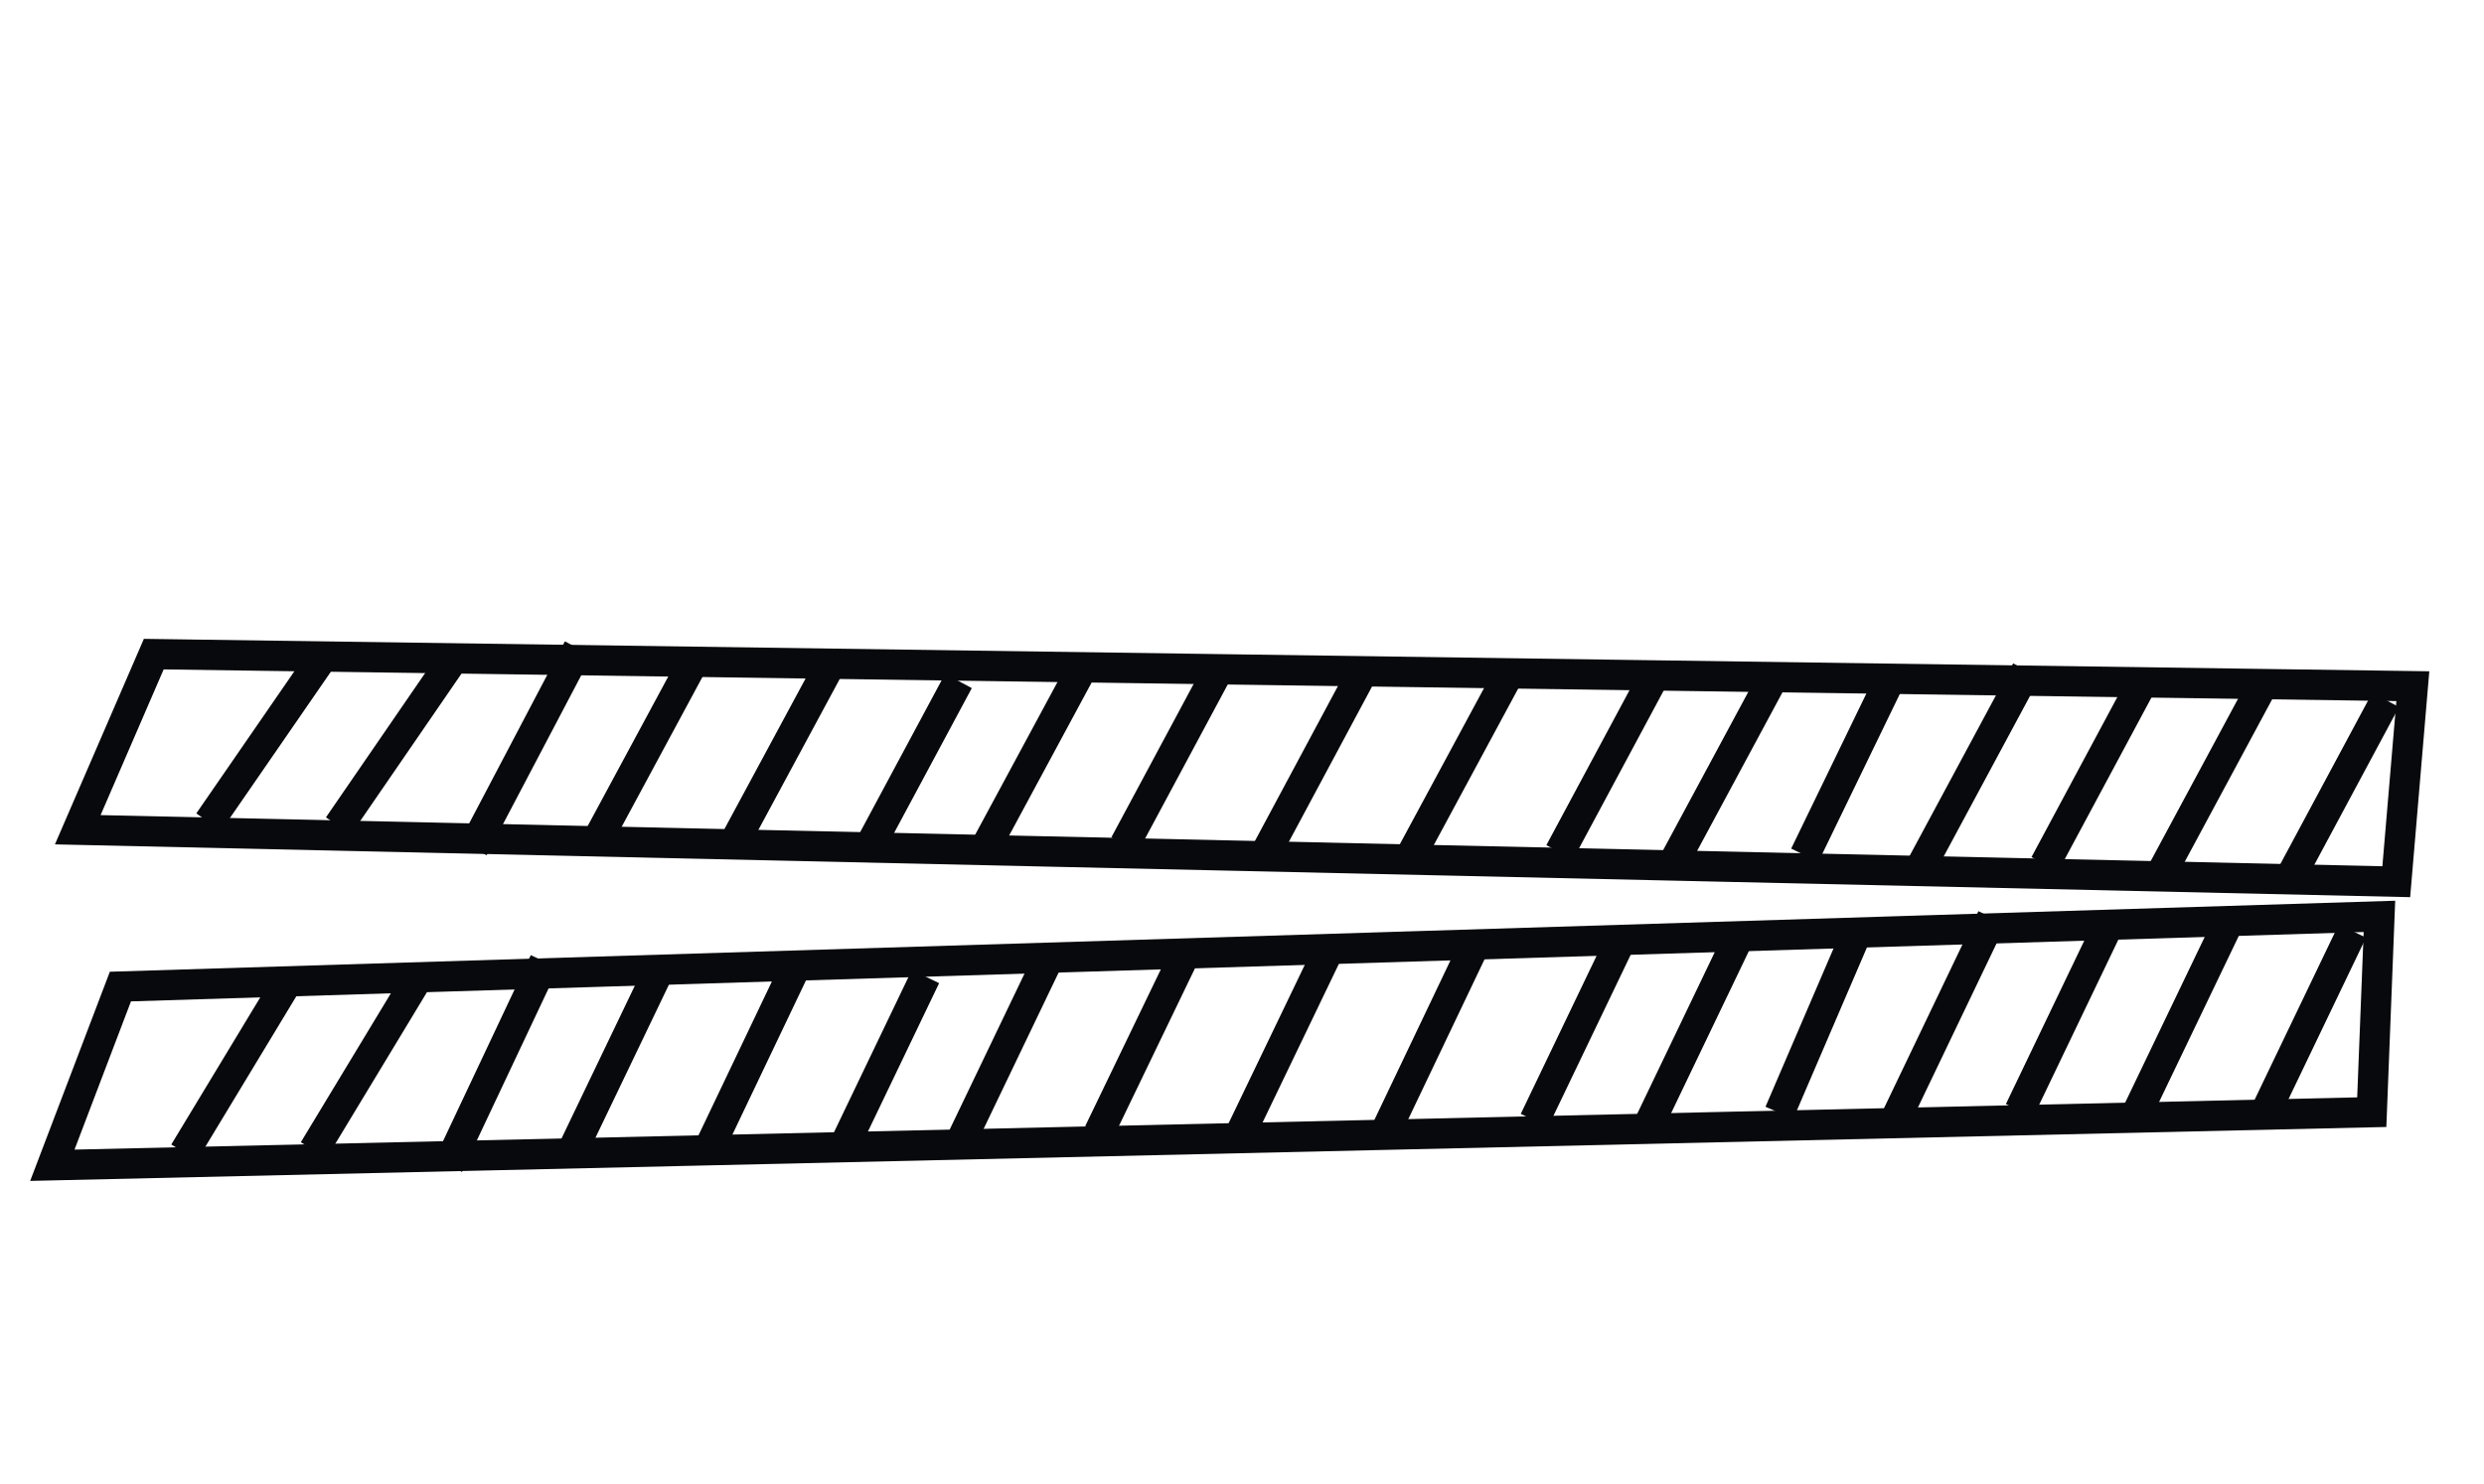 <svg width="82" height="49" viewBox="0 0 82 49" fill="none" xmlns="http://www.w3.org/2000/svg">
<path d="M5.076 21.6L79.651 22.659L79.104 29.115L2.567 27.399L5.076 21.6Z" stroke="#08090C" stroke-miterlimit="10"/>
<path d="M15.622 28.008L19.09 21.411" stroke="#08090C" stroke-miterlimit="10"/>
<path d="M10.599 21.769L6.891 27.144" stroke="#08090C" stroke-miterlimit="10"/>
<path d="M14.861 21.905L11.172 27.273" stroke="#08090C" stroke-miterlimit="10"/>
<path d="M22.82 21.984L19.728 27.721" stroke="#08090C" stroke-miterlimit="10"/>
<path d="M27.443 21.882L24.351 27.619" stroke="#08090C" stroke-miterlimit="10"/>
<path d="M31.64 22.486L28.566 28.217" stroke="#08090C" stroke-miterlimit="10"/>
<path d="M35.697 22.113L32.605 27.849" stroke="#08090C" stroke-miterlimit="10"/>
<path d="M40.202 22.155L37.128 27.886" stroke="#08090C" stroke-miterlimit="10"/>
<path d="M45.067 22.033L41.719 28.283" stroke="#08090C" stroke-miterlimit="10"/>
<path d="M49.72 22.421L46.627 28.158" stroke="#08090C" stroke-miterlimit="10"/>
<path d="M54.562 22.414L51.488 28.144" stroke="#08090C" stroke-miterlimit="10"/>
<path d="M58.629 22.201L55.197 28.58" stroke="#08090C" stroke-miterlimit="10"/>
<path d="M62.397 22.426L59.579 28.24" stroke="#08090C" stroke-miterlimit="10"/>
<path d="M66.897 22.142L63.334 28.768" stroke="#08090C" stroke-miterlimit="10"/>
<path d="M70.589 22.784L67.502 28.539" stroke="#08090C" stroke-miterlimit="10"/>
<path d="M74.732 22.547L71.287 28.951" stroke="#08090C" stroke-miterlimit="10"/>
<path d="M78.752 23.111L75.665 28.866" stroke="#08090C" stroke-miterlimit="10"/>
<path d="M3.975 32.577L78.548 30.259L78.295 36.725L1.728 38.478L3.975 32.577Z" stroke="#08090C" stroke-miterlimit="10"/>
<path d="M14.799 38.484L17.974 31.753" stroke="#08090C" stroke-miterlimit="10"/>
<path d="M9.454 32.474L6.082 38.052" stroke="#08090C" stroke-miterlimit="10"/>
<path d="M13.73 32.399L10.358 37.977" stroke="#08090C" stroke-miterlimit="10"/>
<path d="M21.708 32.138L18.889 38.014" stroke="#08090C" stroke-miterlimit="10"/>
<path d="M26.308 31.837L23.508 37.708" stroke="#08090C" stroke-miterlimit="10"/>
<path d="M30.551 32.248L27.732 38.125" stroke="#08090C" stroke-miterlimit="10"/>
<path d="M34.595 31.691L31.776 37.568" stroke="#08090C" stroke-miterlimit="10"/>
<path d="M39.1 31.544L36.275 37.402" stroke="#08090C" stroke-miterlimit="10"/>
<path d="M43.941 31.209L40.88 37.574" stroke="#08090C" stroke-miterlimit="10"/>
<path d="M48.602 31.364L45.803 37.234" stroke="#08090C" stroke-miterlimit="10"/>
<path d="M53.459 31.147L50.653 36.998" stroke="#08090C" stroke-miterlimit="10"/>
<path d="M57.503 30.728L54.37 37.26" stroke="#08090C" stroke-miterlimit="10"/>
<path d="M61.29 30.81L58.74 36.745" stroke="#08090C" stroke-miterlimit="10"/>
<path d="M65.761 30.304L62.516 37.077" stroke="#08090C" stroke-miterlimit="10"/>
<path d="M69.486 30.796L66.668 36.673" stroke="#08090C" stroke-miterlimit="10"/>
<path d="M73.611 30.362L70.465 36.918" stroke="#08090C" stroke-miterlimit="10"/>
<path d="M77.654 30.745L74.835 36.621" stroke="#08090C" stroke-miterlimit="10"/>
</svg>
